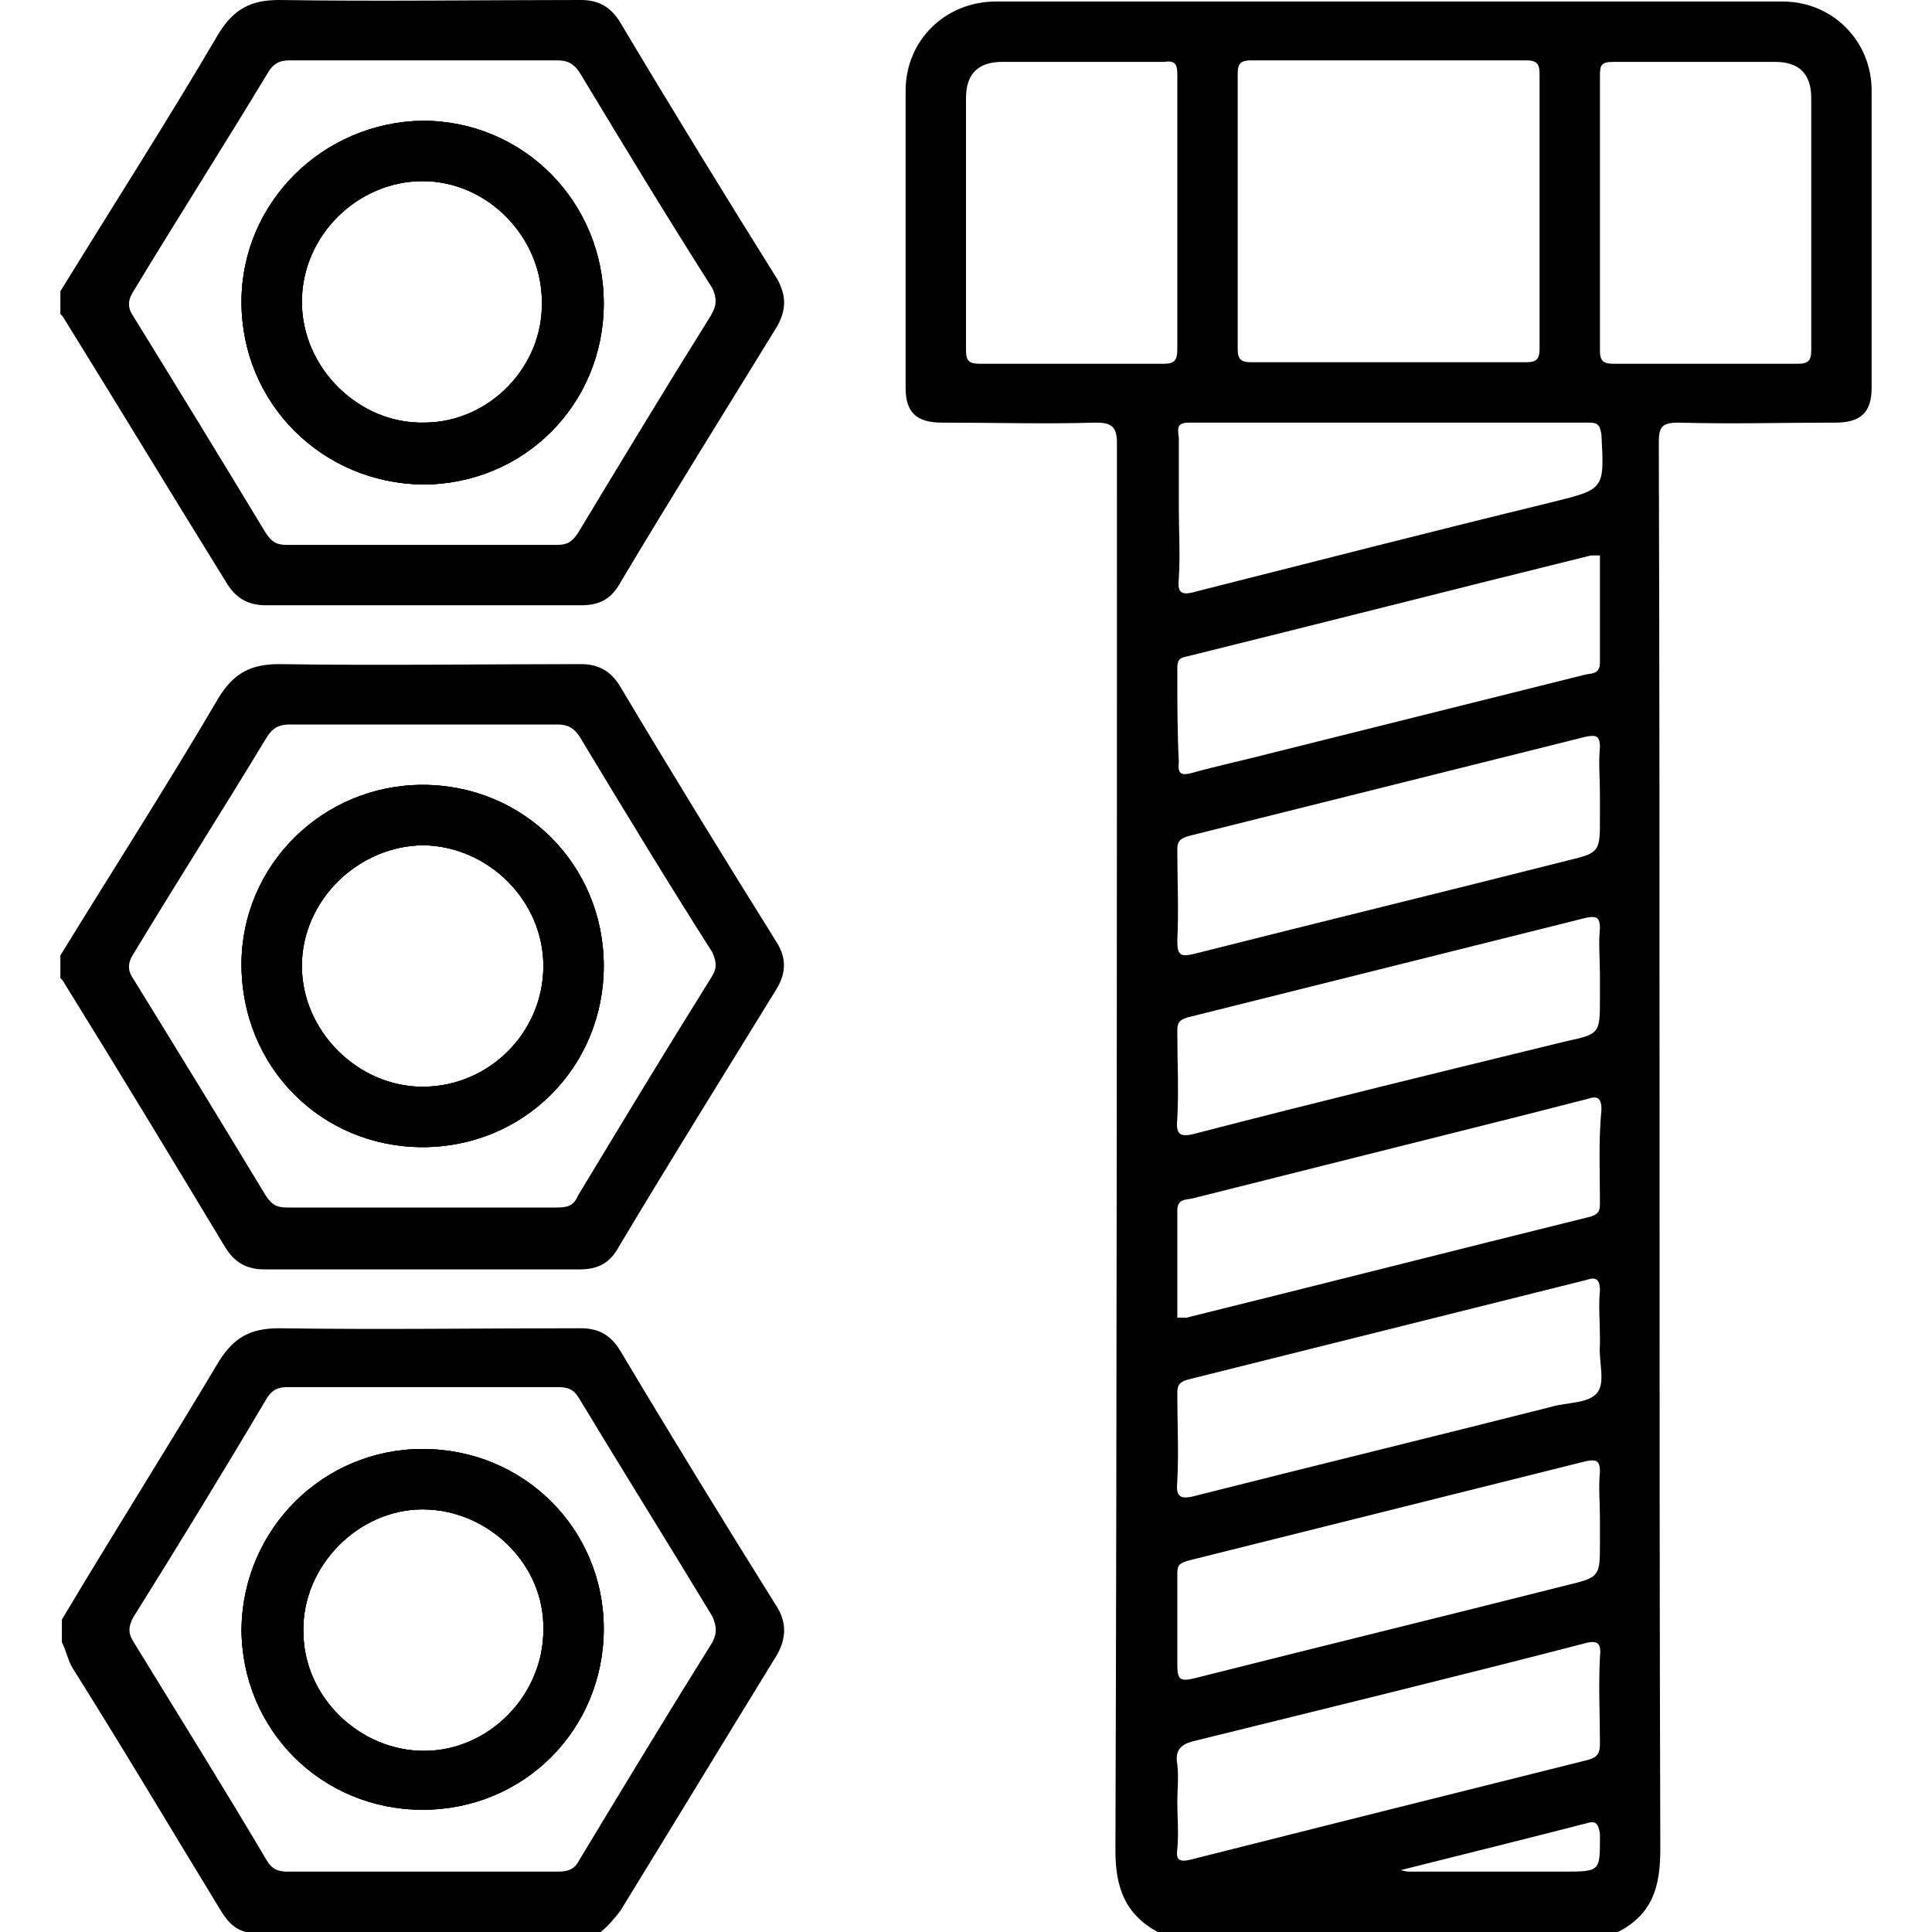 <?xml version="1.0" encoding="utf-8"?>
<!-- Generator: Adobe Illustrator 28.0.0, SVG Export Plug-In . SVG Version: 6.00 Build 0)  -->
<svg version="1.1" id="Layer_1" xmlns="http://www.w3.org/2000/svg" xmlns:xlink="http://www.w3.org/1999/xlink" x="0px" y="0px"
	 viewBox="0 0 128 128" style="enable-background:new 0 0 128 128;" xml:space="preserve">
<g id="JT73Oi.tif">
	<g>
		<path d="M124,6c0-3.3-2.6-5.9-5.9-5.9c-17.4,0-34.7,0-52.1,0C62.6,0.1,60,2.7,60,6c0,6.6,0,13.2,0,19.7c0,1.6,0.7,2.3,2.4,2.3
			c3.4,0,6.8,0.1,10.2,0c1.1,0,1.4,0.3,1.4,1.4c0,31.1,0,62.1-0.1,93.2c0,2.4,0.6,4.2,2.8,5.4h30.5c2.3-1.2,2.8-3,2.8-5.5
			c-0.1-31.1,0-62.1-0.1-93.2c0-1,0.2-1.3,1.3-1.3c3.5,0.1,6.9,0,10.4,0c1.7,0,2.4-0.7,2.4-2.3C124,19.1,124,12.6,124,6z M82,4.9
			C82,4.2,82.2,4,82.9,4c6.1,0,12.2,0,18.2,0c0.7,0,0.9,0.2,0.9,0.9c0,3,0,6.1,0,9.1c0,3,0,6.1,0,9.1c0,0.7-0.2,0.9-0.9,0.9
			c-6.1,0-12.2,0-18.2,0c-0.7,0-0.9-0.2-0.9-0.9C82,17.1,82,11,82,4.9z M78.8,28c8.8,0,17.6,0,26.5,0c0.6,0,0.7,0.2,0.8,0.8
			c0.2,3.7,0.2,3.6-3.4,4.5c-7.8,1.9-15.6,3.9-23.5,5.9c-1,0.3-1.2,0-1.1-0.9c0.1-1.5,0-3.1,0-4.6c0-1.6,0-3.2,0-4.7
			C78,28.3,78,28,78.8,28z M106,79.7c0,0.4,0,0.7-0.6,0.9c-8.9,2.2-17.9,4.5-26.8,6.7c-0.2,0-0.3,0-0.6,0c0-2.4,0-4.8,0-7.1
			c0-0.8,0.6-0.7,1-0.8c7.2-1.8,14.3-3.6,21.5-5.4c1.6-0.4,3.1-0.8,4.7-1.2c0.6-0.2,0.9-0.1,0.9,0.7C105.9,75.6,106,77.6,106,79.7z
			 M106,61.5c-0.1,1,0,2.1,0,3.1v1.5c0,2.4,0,2.4-2.3,2.9c-8.2,2-16.4,4-24.5,6.1c-1.1,0.3-1.3,0-1.2-1c0.1-1.9,0-3.8,0-5.7
			c0-0.5,0-0.8,0.7-1c8.8-2.2,17.6-4.4,26.4-6.6C105.7,60.7,106,60.7,106,61.5z M106,49.5c-0.1,1,0,2.1,0,3.1v1.6
			c0,2.2,0,2.3-2.1,2.8c-8.3,2.1-16.5,4.1-24.8,6.2c-0.9,0.2-1.1,0.1-1.1-0.9c0.1-2,0-4,0-6c0-0.5,0.1-0.7,0.7-0.9
			c8.8-2.2,17.6-4.4,26.4-6.6C105.7,48.7,106,48.7,106,49.5z M78,44.4c0-0.5,0-0.8,0.6-0.9c8.9-2.2,17.9-4.5,26.8-6.7
			c0.2,0,0.3,0,0.6,0c0,2.4,0,4.8,0,7.1c0,0.8-0.6,0.7-1,0.8c-6.8,1.7-13.6,3.4-20.4,5.1c-1.9,0.5-3.8,0.9-5.6,1.4
			c-0.7,0.2-1,0.1-0.9-0.7C78,48.5,78,46.4,78,44.4z M77.1,24.1c-4.1,0-8.2,0-12.2,0c-0.7,0-0.9-0.2-0.9-0.9c0-5.6,0-11.2,0-16.7
			c0-1.6,0.8-2.4,2.4-2.4c3.6,0,7.2,0,10.7,0C77.8,4,78,4.2,78,4.9c0,3,0,6.1,0,9.1c0,3,0,6.1,0,9.1C78,23.9,77.8,24.1,77.1,24.1z
			 M78,122.5c0.1-1,0-2.1,0-3.1c0-0.8,0.1-1.7,0-2.5c-0.2-1.1,0.4-1.4,1.3-1.6c8.5-2.1,17.1-4.2,25.6-6.4c1-0.3,1.2,0,1.1,0.9
			c-0.1,1.9,0,3.8,0,5.7c0,0.6-0.1,0.9-0.8,1.1c-8.8,2.2-17.6,4.4-26.3,6.6C78.1,123.4,77.9,123.2,78,122.5z M78,104.3
			c0-0.6,0.1-0.7,0.7-0.9c8.8-2.2,17.6-4.4,26.4-6.6c0.6-0.1,0.9-0.1,0.9,0.7c-0.1,1,0,2.1,0,3.1v1.6c0,2.2,0,2.3-2.1,2.8
			c-8.3,2.1-16.5,4.1-24.8,6.2c-0.9,0.2-1.1,0.1-1.1-0.9C78,108.3,78,106.3,78,104.3z M103.5,124c-3.4,0-6.7,0-10.1,0
			c-0.1,0-0.2,0-0.6-0.1c4.4-1.1,8.4-2.1,12.3-3.1c0.6-0.2,0.8,0,0.9,0.7C106,124,106.1,124,103.5,124z M105.8,92.3
			c-0.6,0.7-2,0.6-3,0.9c-7.9,2-15.7,3.9-23.6,5.9c-1.1,0.3-1.3,0-1.2-1c0.1-1.9,0-3.8,0-5.7c0-0.5,0-0.8,0.7-1
			c8.8-2.2,17.6-4.4,26.4-6.6c0.6-0.2,0.9-0.1,0.9,0.7c-0.1,1,0,2.1,0,3.1c0,0.2,0,0.3,0,0.5C105.9,90.2,106.4,91.6,105.8,92.3z
			 M119.1,24.1c-4.1,0-8.2,0-12.2,0c-0.7,0-0.9-0.2-0.9-0.9c0-3.1,0-6.2,0-9.2c0-3,0-6,0-9c0-0.7,0.1-0.9,0.9-0.9
			c3.6,0,7.2,0,10.7,0c1.6,0,2.4,0.8,2.4,2.4c0,5.6,0,11.2,0,16.7C120,23.9,119.8,24.1,119.1,24.1z"/>
		<path d="M28,8C21.4,8.1,16,13.4,16,20c0,6.7,5.3,12,12,12.1c6.7,0,12-5.3,12-12C40,13.4,34.7,8,28,8z M28.1,28
			c-4.3,0.1-8.1-3.6-8.1-8c0-4.4,3.7-8,8-8c4.3,0,7.9,3.7,7.9,8C36,24.3,32.4,28,28.1,28z"/>
		<path d="M51.5,18.5c-3.5-5.6-7-11.3-10.4-17c-0.6-1-1.4-1.5-2.6-1.5c-6.7,0-13.3,0.1-20,0c-1.9,0-3,0.6-4,2.2
			C11.1,8,7.5,13.6,4,19.3v1.5c0.1,0.1,0.2,0.2,0.3,0.4C7.9,27,11.4,32.8,15,38.6c0.6,1,1.4,1.5,2.6,1.5c7,0,13.9,0,20.9,0
			c1.2,0,2-0.4,2.6-1.5c3.4-5.7,6.9-11.3,10.4-17C52.1,20.5,52.1,19.6,51.5,18.5z M47.1,20.9c-3,4.8-5.9,9.6-8.8,14.4
			c-0.4,0.6-0.7,0.8-1.4,0.8c-3,0-6,0-9,0c-3,0-5.9,0-8.9,0c-0.7,0-1-0.2-1.4-0.8c-2.9-4.8-5.9-9.7-8.8-14.4
			c-0.4-0.6-0.3-1.1,0.1-1.7c2.9-4.8,5.9-9.5,8.8-14.3C18.1,4.2,18.5,4,19.2,4c5.9,0,11.8,0,17.7,0c0.7,0,1.1,0.2,1.5,0.8
			c2.9,4.8,5.8,9.6,8.8,14.3C47.5,19.8,47.5,20.2,47.1,20.9z"/>
		<path d="M28,52c-6.6,0-12,5.3-12,11.9C16,70.7,21.3,76,28,76c6.7,0,12-5.3,12-12S34.7,52,28,52z M28,72c-4.3,0-8-3.7-8-8
			c0-4.4,3.8-8,8.1-8c4.3,0.1,7.9,3.7,7.9,8C36,68.4,32.4,72,28,72z"/>
		<path d="M51.5,62.5c-3.5-5.6-7-11.3-10.4-17c-0.6-1-1.4-1.5-2.6-1.5c-6.7,0-13.3,0.1-20,0c-1.9,0-3,0.6-4,2.2
			C11.1,52,7.5,57.6,4,63.3v1.5c0.1,0.1,0.2,0.2,0.3,0.4c3.6,5.8,7.1,11.6,10.6,17.4c0.6,1,1.4,1.5,2.6,1.5c7,0,13.9,0,20.9,0
			c1.2,0,2-0.4,2.6-1.5c3.4-5.7,6.9-11.3,10.4-17C52.1,64.5,52.1,63.5,51.5,62.5z M47.1,64.8c-3,4.8-5.9,9.6-8.8,14.4
			C38,79.9,37.6,80,36.9,80c-3,0-6,0-9,0c-3,0-5.9,0-8.9,0c-0.7,0-1-0.2-1.4-0.8c-2.9-4.8-5.9-9.7-8.8-14.4
			c-0.4-0.6-0.3-1.1,0.1-1.7c2.9-4.8,5.9-9.5,8.8-14.3c0.4-0.6,0.8-0.8,1.5-0.8c5.9,0,11.8,0,17.7,0c0.7,0,1.1,0.2,1.5,0.8
			c2.9,4.8,5.8,9.6,8.8,14.3C47.5,63.8,47.5,64.2,47.1,64.8z"/>
		<path d="M28,96c-6.6,0-11.9,5.3-12,11.9c0,6.7,5.3,12,12,12c6.7,0,12-5.3,12-12C40,101.3,34.7,96,28,96z M28.1,116
			c-4.3,0-8-3.6-8-7.9c-0.1-4.3,3.6-8.1,7.9-8.1c4.3,0,8.1,3.6,8,8C36,112.3,32.4,116,28.1,116z"/>
		<path d="M51.5,106.5c-3.5-5.6-7-11.3-10.4-17c-0.6-1-1.4-1.5-2.6-1.5c-6.7,0-13.3,0.1-20,0c-1.9,0-3,0.6-4,2.2
			c-3.4,5.7-7,11.4-10.4,17.1v1.5c0.3,0.6,0.4,1.2,0.7,1.7c3.4,5.4,6.6,10.8,9.9,16.2c0.4,0.6,0.8,1.1,1.6,1.3h23.5
			c0.5-0.4,0.9-0.9,1.3-1.4c3.5-5.7,6.9-11.3,10.4-17C52.1,108.5,52.1,107.5,51.5,106.5z M47.2,108.8c-3,4.8-5.9,9.6-8.8,14.4
			c-0.3,0.6-0.7,0.8-1.4,0.8c-6,0-12,0-18,0c-0.6,0-1-0.2-1.3-0.7c-2.9-4.9-5.9-9.7-8.9-14.6c-0.3-0.5-0.3-0.9,0-1.5
			c3-4.8,6-9.7,8.9-14.6c0.4-0.6,0.8-0.7,1.4-0.7c3,0,5.9,0,8.9,0c3,0,5.9,0,8.9,0c0.7,0,1.1,0.1,1.5,0.8c2.9,4.8,5.9,9.6,8.8,14.4
			C47.5,107.8,47.5,108.2,47.2,108.8z"/>
		<path d="M28,8C21.4,8.1,16,13.4,16,20c0,6.7,5.3,12,12,12.1c6.7,0,12-5.3,12-12C40,13.4,34.7,8,28,8z M28.1,28
			c-4.3,0.1-8.1-3.6-8.1-8c0-4.4,3.7-8,8-8c4.3,0,7.9,3.7,7.9,8C36,24.3,32.4,28,28.1,28z"/>
		<path d="M28,52c-6.6,0-12,5.3-12,11.9C16,70.7,21.3,76,28,76c6.7,0,12-5.3,12-12S34.7,52,28,52z M28,72c-4.3,0-8-3.7-8-8
			c0-4.4,3.8-8,8.1-8c4.3,0.1,7.9,3.7,7.9,8C36,68.4,32.4,72,28,72z"/>
		<path d="M28,96c-6.6,0-11.9,5.3-12,11.9c0,6.7,5.3,12,12,12c6.7,0,12-5.3,12-12C40,101.3,34.7,96,28,96z M28.1,116
			c-4.3,0-8-3.6-8-7.9c-0.1-4.3,3.6-8.1,7.9-8.1c4.3,0,8.1,3.6,8,8C36,112.3,32.4,116,28.1,116z"/>
		<path d="M28,8C21.4,8.1,16,13.4,16,20c0,6.7,5.3,12,12,12.1c6.7,0,12-5.3,12-12C40,13.4,34.7,8,28,8z M28.1,28
			c-4.3,0.1-8.1-3.6-8.1-8c0-4.4,3.7-8,8-8c4.3,0,7.9,3.7,7.9,8C36,24.3,32.4,28,28.1,28z"/>
		<path d="M28,52c-6.6,0-12,5.3-12,11.9C16,70.7,21.3,76,28,76c6.7,0,12-5.3,12-12S34.7,52,28,52z M28,72c-4.3,0-8-3.7-8-8
			c0-4.4,3.8-8,8.1-8c4.3,0.1,7.9,3.7,7.9,8C36,68.4,32.4,72,28,72z"/>
		<path d="M28,96c-6.6,0-11.9,5.3-12,11.9c0,6.7,5.3,12,12,12c6.7,0,12-5.3,12-12C40,101.3,34.7,96,28,96z M28.1,116
			c-4.3,0-8-3.6-8-7.9c-0.1-4.3,3.6-8.1,7.9-8.1c4.3,0,8.1,3.6,8,8C36,112.3,32.4,116,28.1,116z"/>
	</g>
</g>
</svg>
